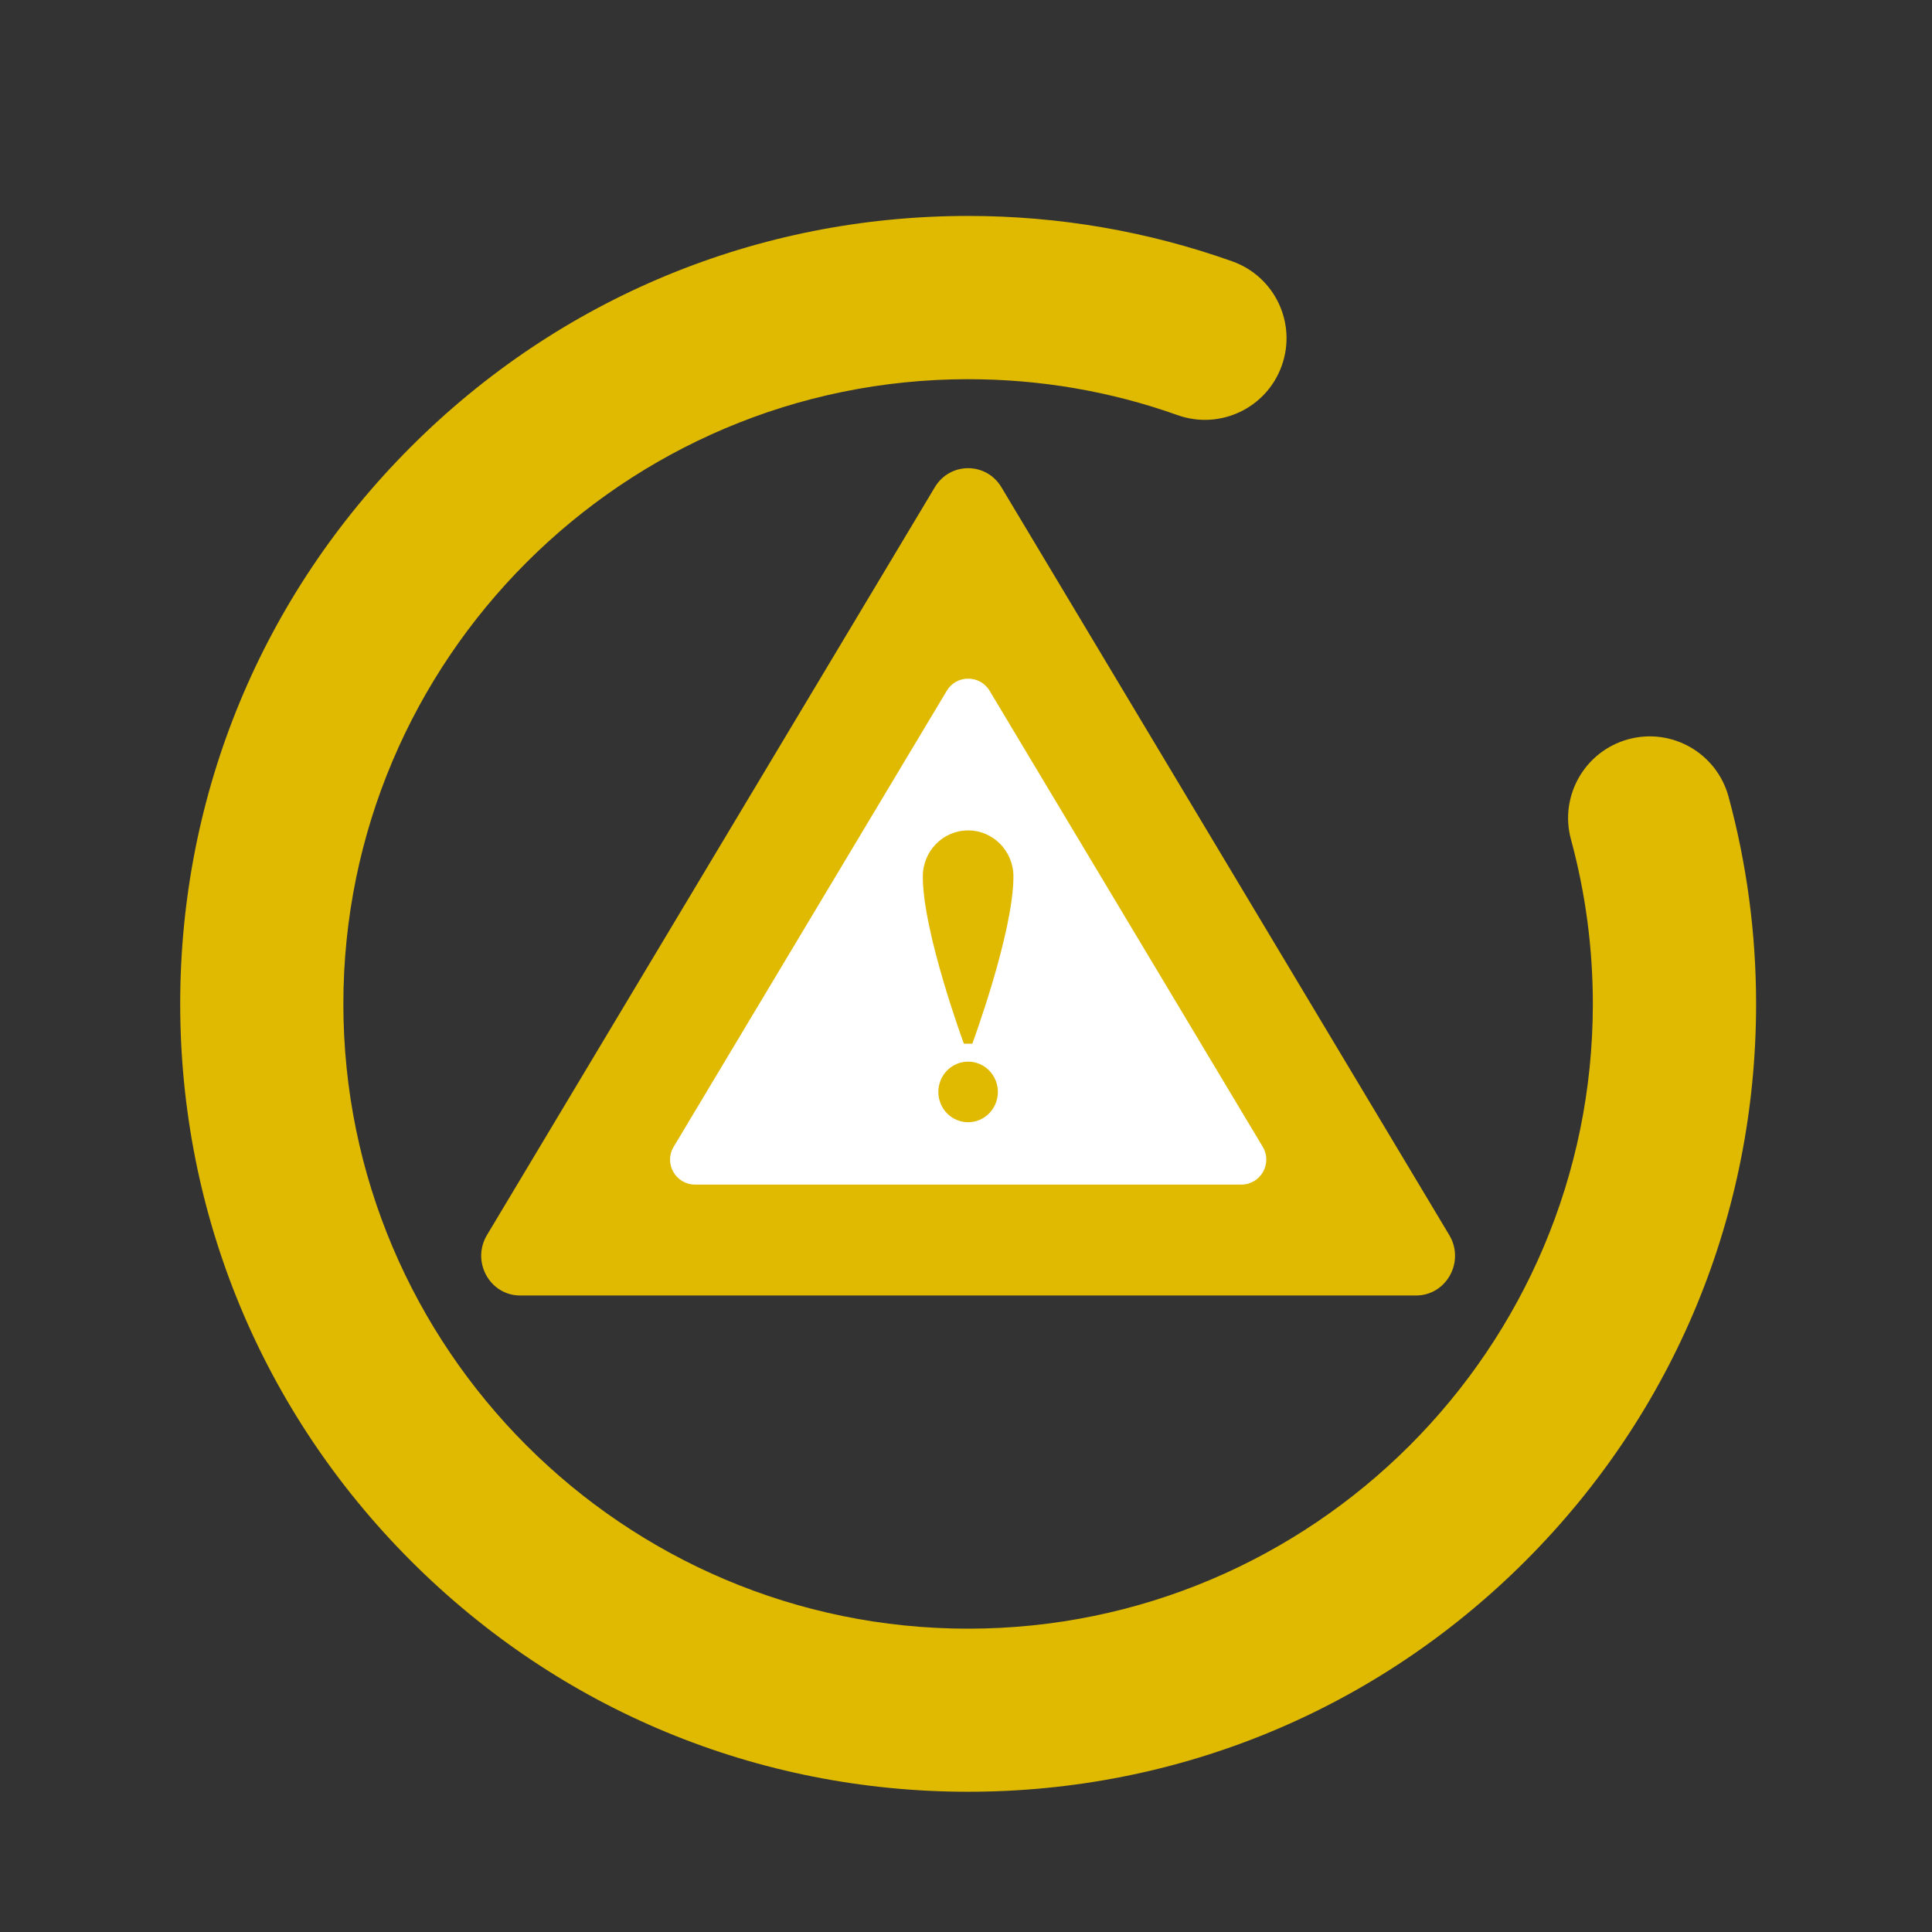 <?xml version="1.0" encoding="utf-8"?>
<!-- Generator: Adobe Illustrator 24.3.0, SVG Export Plug-In . SVG Version: 6.00 Build 0)  -->
<svg version="1.1" id="Layer_1" xmlns="http://www.w3.org/2000/svg" xmlns:xlink="http://www.w3.org/1999/xlink" x="0px" y="0px"
	 viewBox="0 0 2200 2200" style="enable-background:new 0 0 2200 2200;" xml:space="preserve">
<rect x="0" y="0" width="2200" height="2200" fill="#333333" stroke="none"/>
<style type="text/css">
	.st0{fill:#51AA4D;}
	.st1{fill:#C93232;}
	.st2{fill:#E0BA00;}
	.st3{fill:#FFFFFF;}
</style>
<g>
	<path class="st2" d="M1612.4,1475.2h-1020c-34.7,0-55.9-38.6-37.9-68.8l510-851.6c17.3-28.9,58.5-28.9,75.8,0l510,851.6
		C1668.4,1436.6,1647.1,1475.2,1612.4,1475.2z"/>
	<path class="st3" d="M767.1,1305.9l311-519.3c11-18.4,37.7-18.4,48.8,0l311,519.3c11.3,18.9-2.3,43-24.4,43H791.5
		C769.4,1348.9,755.7,1324.8,767.1,1305.9z"/>
	<ellipse class="st2" cx="1102.4" cy="1243.4" rx="33.9" ry="34.5"/>
	<path class="st2" d="M1107.2,1188.5c0,0,46.8-126.7,46.8-190.4c0-29-23.1-52.5-51.6-52.5c-28.5,0-51.6,23.5-51.6,52.5
		c0,63.7,46.8,190.4,46.8,190.4H1107.2z"/>
</g>
<path class="st2" d="M1102.4,2040.3c-239.7,0-465-93.3-634.4-262.8s-262.8-394.8-262.8-634.4c0-239.7,93.3-465,262.8-634.4
	c169.5-169.5,394.8-262.8,634.4-262.8c103.2,0,204.4,17.4,300.8,51.7c48.4,17.2,73.6,70.3,56.4,118.7
	c-17.2,48.4-70.3,73.6-118.7,56.4c-76.4-27.2-156.6-40.9-238.5-40.9c-392.3,0-711.4,319.1-711.4,711.4s319.1,711.4,711.4,711.4
	s711.4-319.1,711.4-711.4c0-63.6-8.4-126.6-24.9-187.3c-13.5-49.5,15.8-100.6,65.3-114.1c49.5-13.5,100.6,15.8,114.1,65.3
	c20.8,76.6,31.4,156,31.4,236.1c0,239.7-93.3,465-262.8,634.4C1567.4,1947,1342.1,2040.3,1102.4,2040.3z"/>
</svg>
